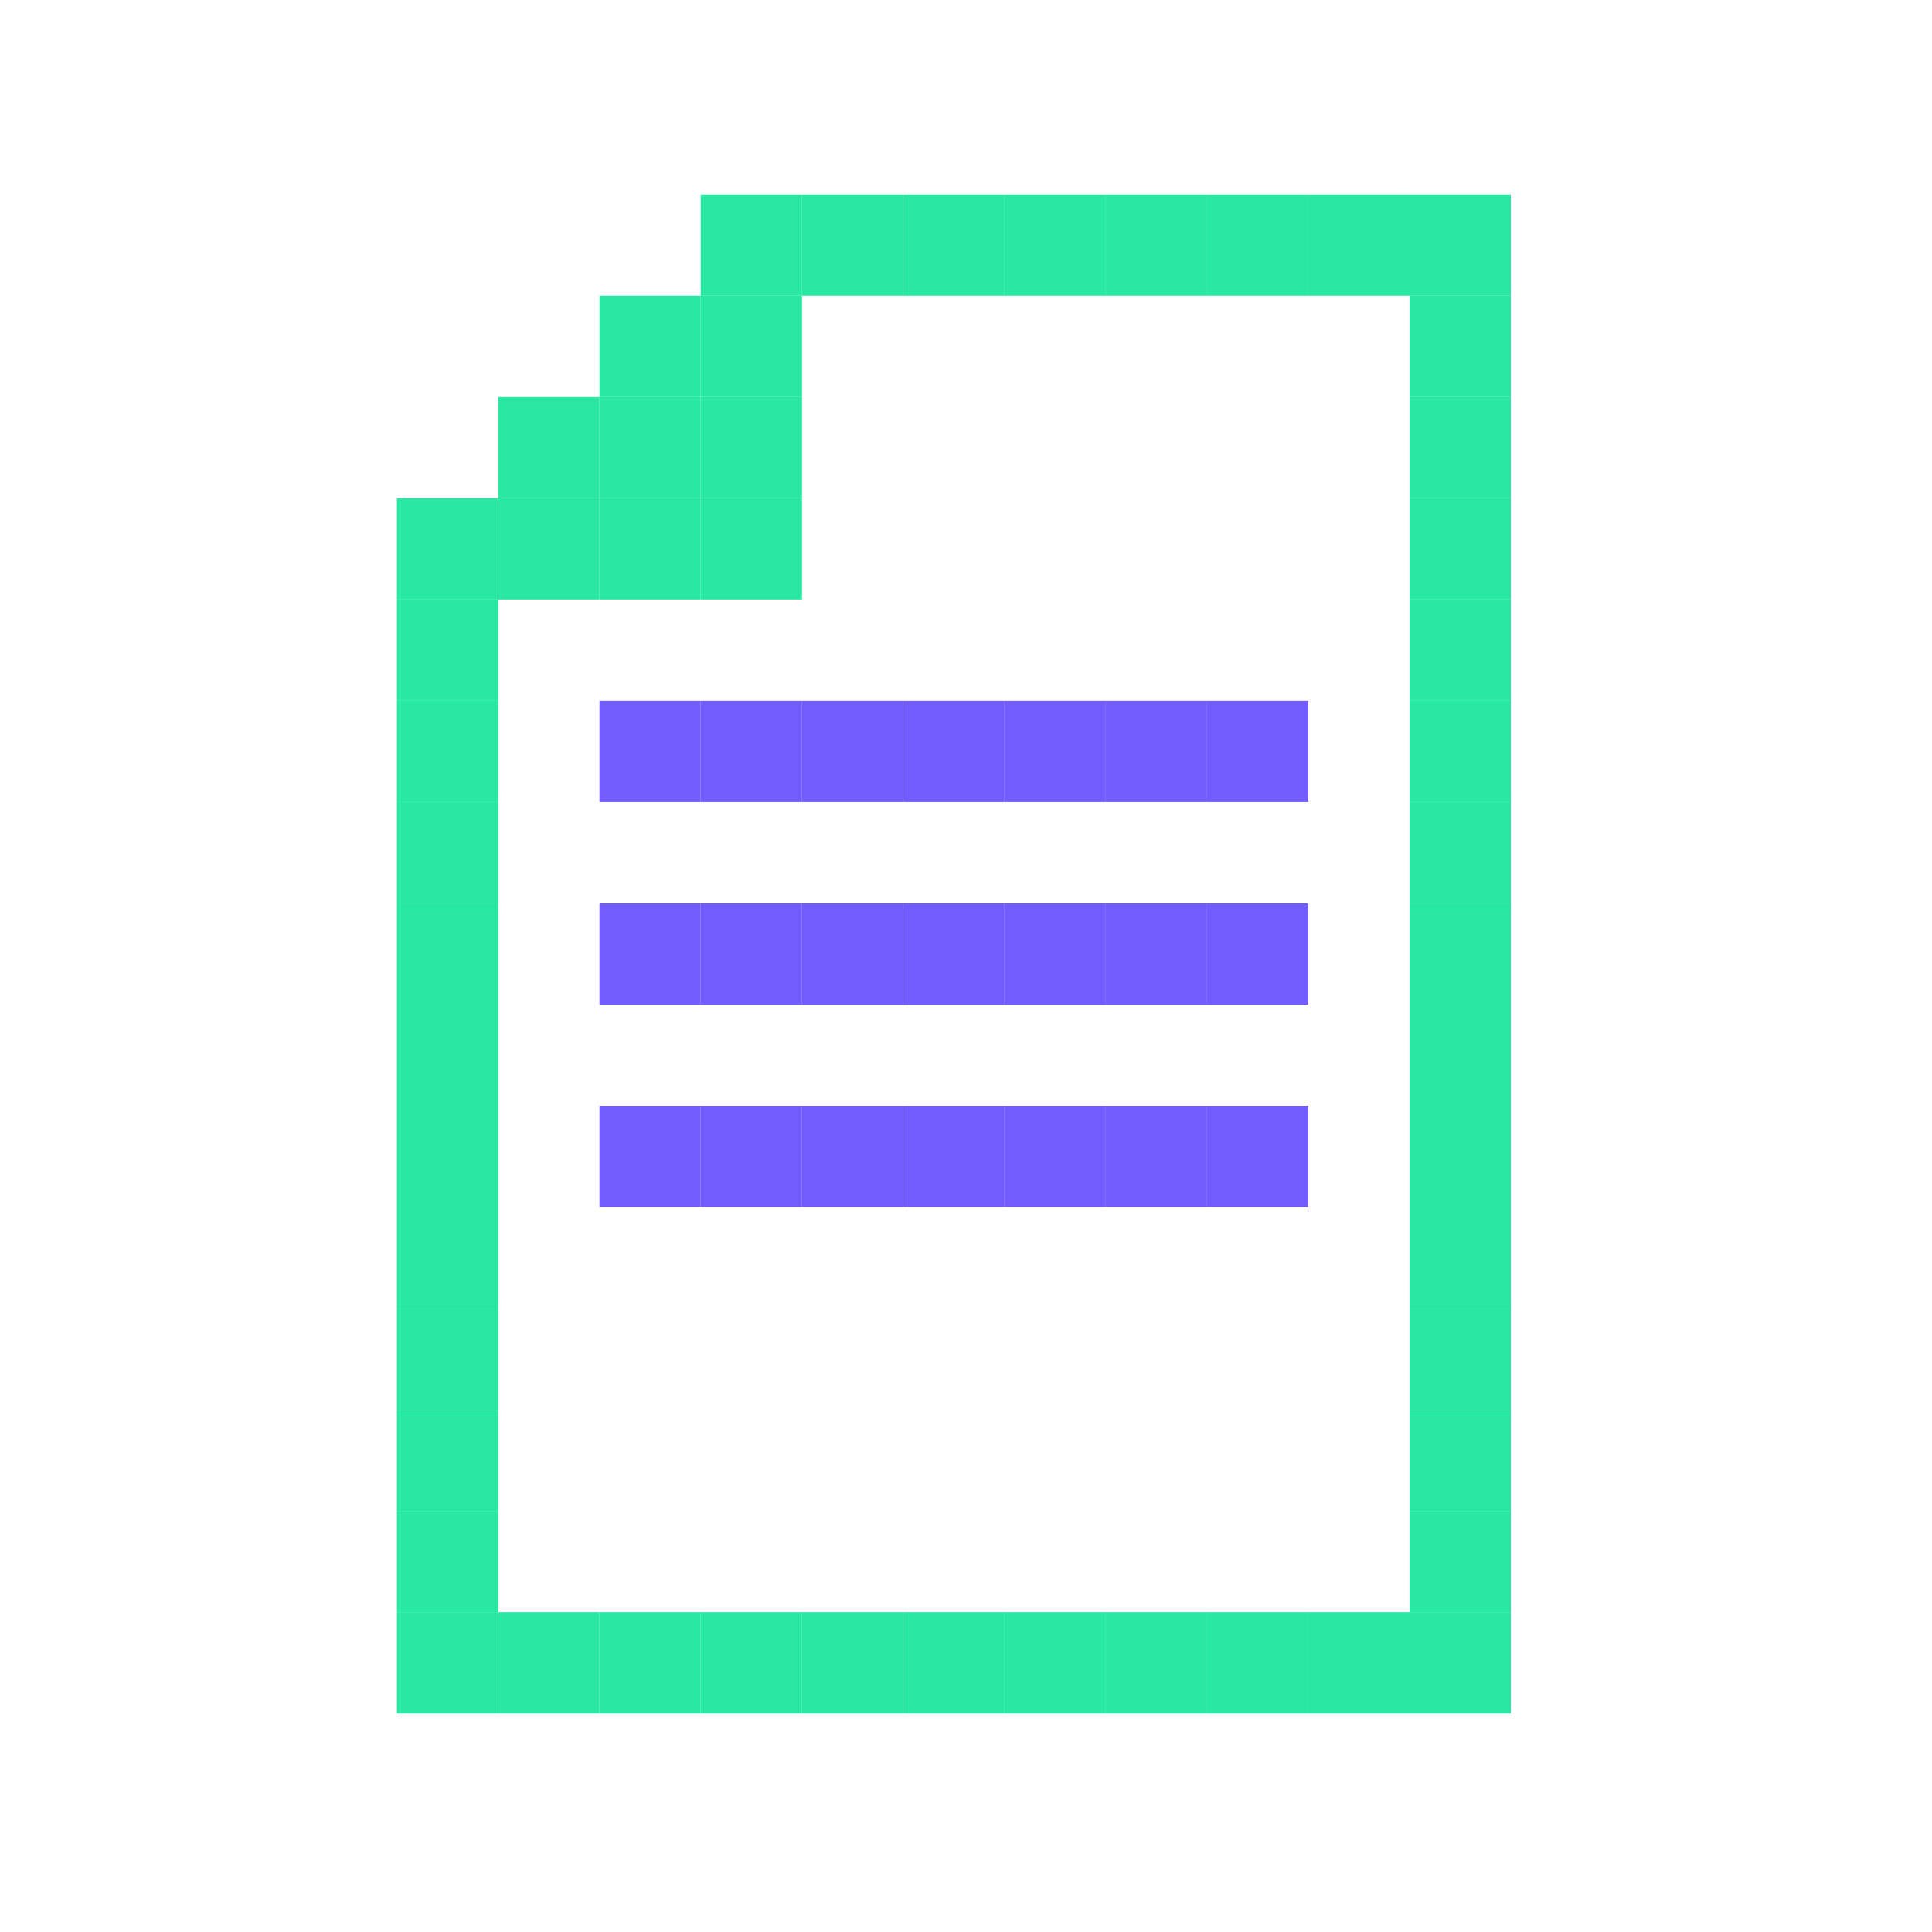 <svg width="80" height="80" viewBox="0 0 80 80" fill="none" xmlns="http://www.w3.org/2000/svg">
<path d="M54.174 45.792H49.981V49.985H54.174V45.792Z" fill="#725BFF"/>
<path d="M54.174 37.406H49.981V41.599H54.174V37.406Z" fill="#725BFF"/>
<path d="M54.174 29.02H49.981V33.213H54.174V29.02Z" fill="#725BFF"/>
<path d="M49.981 45.792H45.788V49.985H49.981V45.792Z" fill="#725BFF"/>
<path d="M49.981 37.406H45.788V41.599H49.981V37.406Z" fill="#725BFF"/>
<path d="M49.981 29.02H45.788V33.213H49.981V29.02Z" fill="#725BFF"/>
<path d="M45.788 45.792H41.595V49.985H45.788V45.792Z" fill="#725BFF"/>
<path d="M45.788 37.406H41.595V41.599H45.788V37.406Z" fill="#725BFF"/>
<path d="M45.788 29.02H41.595V33.213H45.788V29.02Z" fill="#725BFF"/>
<path d="M41.595 45.792H37.402V49.985H41.595V45.792Z" fill="#725BFF"/>
<path d="M41.595 37.406H37.402V41.599H41.595V37.406Z" fill="#725BFF"/>
<path d="M41.595 29.02H37.402V33.213H41.595V29.02Z" fill="#725BFF"/>
<path d="M37.402 45.792H33.209V49.985H37.402V45.792Z" fill="#725BFF"/>
<path d="M37.402 37.406H33.209V41.599H37.402V37.406Z" fill="#725BFF"/>
<path d="M37.402 29.02H33.209V33.213H37.402V29.02Z" fill="#725BFF"/>
<path d="M33.209 45.792H29.016V49.985H33.209V45.792Z" fill="#725BFF"/>
<path d="M33.209 37.406H29.016V41.599H33.209V37.406Z" fill="#725BFF"/>
<path d="M33.209 29.02H29.016V33.213H33.209V29.02Z" fill="#725BFF"/>
<path d="M29.016 45.792H24.823V49.985H29.016V45.792Z" fill="#725BFF"/>
<path d="M29.016 37.406H24.823V41.599H29.016V37.406Z" fill="#725BFF"/>
<path d="M29.016 29.02L24.823 29.02V33.213L29.016 33.213V29.02Z" fill="#725BFF"/>
<path d="M62.56 66.757H58.367V70.95H62.56V66.757Z" fill="#28E8A3"/>
<path d="M62.56 62.564H58.367V66.757H62.56V62.564Z" fill="#28E8A3"/>
<path d="M62.56 58.371H58.367V62.564H62.56V58.371Z" fill="#28E8A3"/>
<path d="M62.56 54.178H58.367V58.371H62.56V54.178Z" fill="#28E8A3"/>
<path d="M62.56 49.985H58.367V54.178H62.56V49.985Z" fill="#28E8A3"/>
<path d="M62.56 45.792H58.367V49.985H62.56V45.792Z" fill="#28E8A3"/>
<path d="M62.56 41.599H58.367V45.792H62.56V41.599Z" fill="#28E8A3"/>
<path d="M62.56 37.406H58.367V41.599H62.56V37.406Z" fill="#28E8A3"/>
<path d="M62.56 33.213H58.367V37.406H62.56V33.213Z" fill="#28E8A3"/>
<path d="M62.56 29.02H58.367V33.213H62.56V29.02Z" fill="#28E8A3"/>
<path d="M62.56 24.827H58.367V29.02H62.56V24.827Z" fill="#28E8A3"/>
<path d="M62.56 20.634H58.367V24.827H62.56V20.634Z" fill="#28E8A3"/>
<path d="M62.56 16.441H58.367V20.634H62.56V16.441Z" fill="#28E8A3"/>
<path d="M62.56 12.248H58.367V16.441H62.56V12.248Z" fill="#28E8A3"/>
<path d="M62.56 8.055H58.367V12.248H62.56V8.055Z" fill="#28E8A3"/>
<path d="M58.367 66.757H54.174V70.95H58.367V66.757Z" fill="#28E8A3"/>
<path d="M58.367 8.055H54.174V12.248L58.367 12.248V8.055Z" fill="#28E8A3"/>
<path d="M54.174 66.757H49.981V70.95H54.174V66.757Z" fill="#28E8A3"/>
<path d="M54.174 8.055H49.981V12.248L54.174 12.248V8.055Z" fill="#28E8A3"/>
<path d="M49.981 66.757H45.788V70.95H49.981V66.757Z" fill="#28E8A3"/>
<path d="M49.981 8.055H45.788V12.248H49.981V8.055Z" fill="#28E8A3"/>
<path d="M45.788 66.757H41.595V70.95H45.788V66.757Z" fill="#28E8A3"/>
<path d="M45.788 8.055H41.595V12.248H45.788V8.055Z" fill="#28E8A3"/>
<path d="M41.595 66.757H37.402V70.95H41.595V66.757Z" fill="#28E8A3"/>
<path d="M41.595 8.055L37.402 8.055V12.248H41.595V8.055Z" fill="#28E8A3"/>
<path d="M37.402 66.757H33.209V70.95H37.402V66.757Z" fill="#28E8A3"/>
<path d="M37.402 8.055H33.209V12.248H37.402V8.055Z" fill="#28E8A3"/>
<path d="M33.209 66.757H29.016V70.95H33.209V66.757Z" fill="#28E8A3"/>
<path d="M33.209 20.634H29.016V24.827H33.209V20.634Z" fill="#28E8A3"/>
<path d="M33.209 16.441H29.016V20.634H33.209V16.441Z" fill="#28E8A3"/>
<path d="M33.209 12.248L29.016 12.248V16.441H33.209L33.209 12.248Z" fill="#28E8A3"/>
<path d="M33.209 8.055H29.016V12.248L33.209 12.248V8.055Z" fill="#28E8A3"/>
<path d="M29.016 66.757H24.823V70.95H29.016V66.757Z" fill="#28E8A3"/>
<path d="M29.016 20.634H24.823V24.827H29.016V20.634Z" fill="#28E8A3"/>
<path d="M29.016 16.441H24.823V20.634H29.016V16.441Z" fill="#28E8A3"/>
<path d="M29.016 12.248H24.823V16.441H29.016V12.248Z" fill="#28E8A3"/>
<path d="M24.823 66.757H20.63V70.95H24.823V66.757Z" fill="#28E8A3"/>
<path d="M24.823 20.634H20.63V24.827H24.823V20.634Z" fill="#28E8A3"/>
<path d="M24.823 16.441H20.63V20.634H24.823V16.441Z" fill="#28E8A3"/>
<path d="M20.63 66.757H16.436V70.95H20.63V66.757Z" fill="#28E8A3"/>
<path d="M20.63 62.564H16.436V66.757H20.63L20.63 62.564Z" fill="#28E8A3"/>
<path d="M20.63 58.371H16.436V62.564H20.63V58.371Z" fill="#28E8A3"/>
<path d="M20.63 54.178H16.436V58.371H20.63V54.178Z" fill="#28E8A3"/>
<path d="M20.63 49.985H16.436V54.178H20.63L20.63 49.985Z" fill="#28E8A3"/>
<path d="M20.63 45.792H16.436V49.985H20.63V45.792Z" fill="#28E8A3"/>
<path d="M20.63 41.599H16.436L16.436 45.792H20.63V41.599Z" fill="#28E8A3"/>
<path d="M20.63 37.406H16.436V41.599H20.63V37.406Z" fill="#28E8A3"/>
<path d="M20.63 33.213H16.436V37.406H20.63V33.213Z" fill="#28E8A3"/>
<path d="M20.63 29.02H16.436V33.213H20.63V29.02Z" fill="#28E8A3"/>
<path d="M20.63 24.827L16.436 24.827V29.02H20.63L20.63 24.827Z" fill="#28E8A3"/>
<path d="M20.63 20.634H16.436V24.827L20.63 24.827V20.634Z" fill="#28E8A3"/>
</svg>
